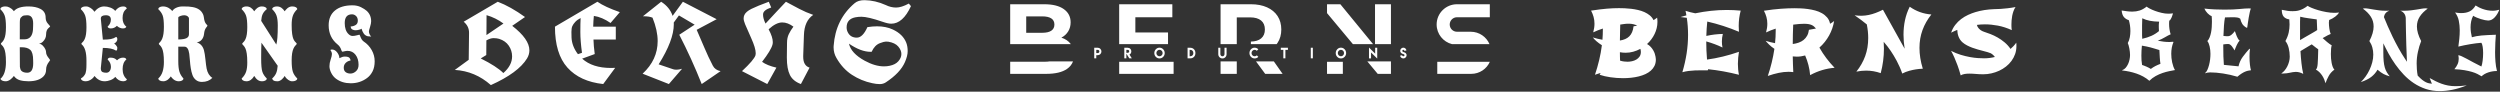 <svg width="2945" height="108" viewBox="0 0 2945 108" fill="none" xmlns="http://www.w3.org/2000/svg">
<rect x="0" y="0" width="2945" height="108" fill="#333333" stroke="none"/>
<path fill-rule="evenodd" clip-rule="evenodd" d="M1036.37 99.067C1039.03 99.067 1041.42 98.379 1043.52 97.004C1054.87 89.528 1062.37 81.578 1066.02 73.156C1068.17 68.258 1069.24 63.95 1069.24 60.234C1069.24 56.517 1068.7 53.262 1067.63 50.469C1065.05 43.723 1059.74 38.481 1051.71 34.742C1046.38 32.25 1040.19 31.004 1033.15 31.004C1029.58 31.004 1025.8 31.326 1021.8 31.971C1018.11 40.221 1013.94 44.346 1009.3 44.346C1004.66 44.346 1001.26 42.498 999.116 38.803C997.913 36.783 997.311 34.613 997.311 32.293C997.311 25.805 1000.66 21.852 1007.37 20.434C1009.82 19.961 1012.26 19.725 1014.71 19.725C1019.91 19.725 1028.29 21.723 1039.85 25.719C1044.02 27.18 1047.37 27.91 1049.9 27.91C1059.01 27.91 1066.75 21.014 1073.11 7.221L1070.59 4.192C1064.75 7.328 1059.76 8.897 1055.61 8.897C1051.46 8.897 1047.39 7.908 1043.4 5.932C1035.15 2.236 1026.85 0.324 1018.52 0.195C1013.53 0.152 1009.62 1.334 1006.79 3.74C991.79 16.373 983.54 33.131 982.036 54.014C981.993 54.572 981.971 55.131 981.971 55.69C981.971 60.33 983.11 64.563 985.387 68.387C990.2 76.766 996.258 83.34 1003.56 88.109C1010.87 92.879 1018.82 96.166 1027.41 97.971C1030.63 98.701 1033.62 99.067 1036.37 99.067ZM578.248 100.227C599.732 90.602 613.933 80.139 620.851 68.838C622.699 65.787 623.623 62.608 623.623 59.299C623.623 50.49 616.876 40.865 603.384 30.424C608.541 26.772 613.568 23.313 618.466 20.047C607.123 11.883 596.423 5.889 586.369 2.065L546.214 25.59C550.511 29.156 552.617 33.561 552.531 38.803L552.144 70.449L535.773 82.373C551.714 83.319 565.873 89.27 578.248 100.227ZM573.027 41.317L573.156 17.856C580.417 19.961 587.056 23.248 593.072 27.717L573.027 41.317ZM566.324 68.838C578.871 75.112 587.744 80.848 592.943 86.047C599.818 80.031 603.255 73.5 603.255 66.453C603.255 61.899 601.966 57.709 599.388 53.885C596.81 50.061 593.007 47.354 587.98 45.764C586.132 45.205 583.952 44.926 581.438 44.926C578.924 44.926 576.099 45.807 572.962 47.569L572.833 64.842L566.324 68.838ZM710.583 99.002L724.699 79.924C722.98 80.01 721.304 80.053 719.671 80.053C705.191 80.053 693.89 76.4 685.769 69.096L700.593 63.682C699.734 57.194 699.24 51.5 699.111 46.602H725.408V31.391H698.788C698.917 26.664 699.175 22.453 699.562 18.758C705.964 19.66 712.517 22.432 719.22 27.072L730.177 14.311C718.618 10.315 709.81 6.233 703.751 2.065L653.736 31.391C653.736 52.66 658.645 68.752 668.463 79.666C678.282 90.58 692.322 97.025 710.583 99.002ZM673.265 44.281C673.566 51.071 676.079 57.58 680.806 63.811L685.575 62.199C684.286 52.789 683.642 44.647 683.642 37.772C683.642 30.897 683.749 25.397 683.964 21.272C681.386 22.561 679.291 24.065 677.68 25.783C676.069 27.502 674.908 29.167 674.199 30.779C673.491 32.39 673.136 34.667 673.136 37.611C673.136 40.554 673.179 42.778 673.265 44.281ZM826.612 99.002C830.308 96.467 834.014 93.942 837.731 91.429C841.447 88.915 845.153 86.369 848.849 83.791C844.509 82.932 841.458 80.783 839.696 77.346C836.13 70.514 832.854 63.542 829.867 56.431C826.881 49.319 823.819 42.219 820.683 35.129C824.808 32.895 832.649 28.727 844.208 22.625C834.153 17.469 820.898 10.615 804.44 2.065L792.323 18.694C790.089 11.905 785.599 6.361 778.853 2.065L757.39 19.145H757.905C762.46 19.145 766.048 19.703 768.669 20.82C772.708 30.832 774.728 40.028 774.728 48.406C774.728 63.059 768.819 75.863 757.003 86.82L787.94 99.002L803.474 81.02C800.767 81.75 798.597 82.115 796.964 82.115C795.331 82.115 794.021 81.944 793.032 81.6L775.888 75.799C787.79 56.893 793.741 41.166 793.741 28.619C793.741 27.932 793.72 27.244 793.677 26.557L799.8 18.178C806.417 22.174 812.583 25.805 818.298 29.07C815.247 31.047 812.218 33.034 809.21 35.032C806.202 37.03 803.194 38.996 800.187 40.93C809.898 59.75 818.706 79.108 826.612 99.002ZM953.663 79.666C950.139 86.112 946.745 92.557 943.479 99.002C937.249 96.725 932.93 93.169 930.524 88.335C928.118 83.501 926.915 76.744 926.915 68.065V66.711L927.108 50.469C927.108 46.559 927.806 43.143 929.203 40.221C930.599 37.299 932.415 34.356 934.649 31.391C930.18 28.082 925.798 26.428 921.501 26.428C916.645 26.428 911.296 29.113 905.452 34.484L905.516 34.678C908.739 40.694 910.35 45.678 910.35 49.631C910.35 50.705 910.221 51.715 909.964 52.66C908.804 57 904.721 63.725 897.718 72.834C901.757 75.756 907.386 78.033 914.604 79.666L903.841 99.002C891.423 92.729 881.497 87.658 874.063 83.791C883.602 74.897 888.909 68.645 889.983 65.035C890.155 64.391 890.241 63.639 890.241 62.779C890.241 58.697 888.458 52.725 884.891 44.861C881.325 36.998 878.951 31.595 877.769 28.651C876.588 25.708 875.997 23.442 875.997 21.852C875.997 20.262 876.276 18.887 876.835 17.727C877.995 15.063 880.809 12.624 885.278 10.411C889.747 8.198 896.536 5.416 905.645 2.065C906.934 5.072 907.88 7.328 908.481 8.832C902.466 10.809 899.286 13.301 898.942 16.309C898.899 16.695 898.878 17.104 898.878 17.533C898.878 20.326 899.845 23.742 901.778 27.781C905.731 23.57 909.888 19.091 914.25 14.343C918.611 9.595 922.468 5.502 925.819 2.065C930.975 4.858 936.196 7.64 941.481 10.411C946.766 13.183 952.266 15.557 957.981 17.533C950.977 22.26 947.325 30.274 947.024 41.574L946.186 65.551V66.904C946.186 73.865 948.679 78.119 953.663 79.666ZM1018.65 71.545C1026.77 75.971 1034.33 78.184 1041.33 78.184C1043.65 78.184 1045.91 77.947 1048.1 77.475C1052.48 76.572 1055.81 74.854 1058.09 72.319C1060.58 69.569 1061.83 66.679 1061.83 63.65C1061.83 60.62 1060.59 57.666 1058.12 54.787C1055.65 51.908 1051.75 50.018 1046.42 49.115C1045.91 49.029 1044.94 48.986 1043.52 48.986C1042.11 48.986 1039.76 49.609 1036.5 50.856C1032.42 52.403 1029.17 55.797 1026.77 61.039H1025.61C1017.91 61.039 1009.41 57.838 1000.08 51.436C1001.72 58.955 1007.9 65.658 1018.65 71.545Z" fill="white"/>
<path fill-rule="evenodd" clip-rule="evenodd" d="M432.395 91.906C426.853 96.026 420.436 98.086 413.145 98.086C406.4 98.086 400.621 96.299 395.809 92.727C393.475 90.977 391.607 88.707 390.203 85.918C388.799 83.129 388.098 80.477 388.098 77.961C388.098 75.445 388.581 72.811 389.547 70.059C390.513 67.306 390.996 65.173 390.996 63.66C390.996 62.147 390.376 60.552 389.137 58.875C389.647 58.51 390.322 58.328 391.16 58.328C393.421 58.328 395.417 59.449 397.148 61.691C398.88 63.934 399.764 66.221 399.801 68.555C402.207 67.279 404.303 66.641 406.09 66.641C407.876 66.641 409.207 66.814 410.082 67.16C410.957 67.507 411.577 67.953 411.941 68.5C412.561 69.375 412.871 70.177 412.871 70.906V71.344C410.757 71.599 408.906 72.483 407.32 73.996C405.734 75.509 404.941 77.432 404.941 79.766C404.941 82.099 405.689 83.831 407.184 84.961C408.678 86.091 410.565 86.656 412.844 86.656C415.122 86.656 417.283 85.754 419.324 83.949C421.366 82.144 422.387 79.602 422.387 76.32C422.387 71.544 421.202 67.616 418.832 64.535C416.462 61.454 413.309 59.914 409.371 59.914C408.314 59.914 407.129 60.078 405.816 60.406C404.504 60.734 403.757 60.898 403.574 60.898L403.137 60.789C402.772 60.607 402.444 60.078 402.152 59.203C401.314 56.359 399.819 54.081 397.668 52.367C390.668 46.716 387.168 39.206 387.168 29.836C387.168 22.289 389.638 16.474 394.578 12.391C399.518 8.307 406.363 6.266 415.113 6.266C418.941 6.266 422.305 6.995 425.203 8.453C428.102 9.911 430.335 11.333 431.902 12.719C435.439 15.891 437.207 20.01 437.207 25.078C437.207 26.755 436.77 28.997 435.895 31.805C435.02 34.612 434.582 36.307 434.582 36.891C434.582 39.078 435.493 41.175 437.316 43.18C436.66 42.961 435.73 42.852 434.527 42.852C433.324 42.852 432.185 42.542 431.109 41.922C430.034 41.302 429.186 40.536 428.566 39.625C427.363 37.911 426.47 35.961 425.887 33.773C425.632 34.175 424.702 34.585 423.098 35.004C421.493 35.423 420.135 35.633 419.023 35.633C417.911 35.633 416.936 35.478 416.098 35.168C415.259 34.858 414.648 34.53 414.266 34.184C413.883 33.837 413.6 33.391 413.418 32.844C413.163 32.224 413.035 31.677 413.035 31.203C415.296 31.094 417.273 30.51 418.969 29.453C420.664 28.396 421.512 26.691 421.512 24.34C421.512 21.988 420.81 20.156 419.406 18.844C418.003 17.531 416.426 16.875 414.676 16.875C408.952 16.875 406.09 20.302 406.09 27.156C406.09 32.953 407.566 37.273 410.52 40.117C412.051 41.612 413.618 42.359 415.223 42.359C416.827 42.359 418.504 42.113 420.254 41.621C422.004 41.129 423.016 40.883 423.289 40.883C423.562 40.883 423.863 41.357 424.191 42.305C425.322 45.55 426.725 47.737 428.402 48.867C432.376 51.492 435.53 54.865 437.863 58.984C440.197 63.104 441.363 67.497 441.363 72.164C441.363 76.831 440.543 80.787 438.902 84.031C437.262 87.276 435.092 89.901 432.395 91.906ZM51.355 89.828C47.6 93.766 41.658 95.734 33.527 95.734C29.736 95.734 26.363 95.315 23.41 94.477C20.457 93.638 18.105 91.961 16.355 89.445C16.137 89.846 15.608 90.493 14.77 91.387C13.931 92.28 13.147 93 12.418 93.547C10.413 95.005 8.572 95.734 6.895 95.734C4.014 95.734 2.046 95.042 0.988 93.656L0.441 92.945C2.775 90.904 4.452 88.206 5.473 84.852C6.493 81.497 7.004 77.633 7.004 73.258C7.004 68.883 6.803 65.419 6.402 62.867C6.001 60.315 5.509 58.419 4.926 57.18C4.342 55.94 3.75 54.956 3.148 54.227C2.547 53.497 2.046 52.96 1.645 52.613C1.243 52.267 1.043 51.921 1.043 51.574C1.043 51.228 1.243 50.872 1.645 50.508C2.046 50.143 2.547 49.605 3.148 48.895C3.75 48.184 4.342 47.208 4.926 45.969C6.311 43.016 7.004 38.385 7.004 32.078C7.004 25.771 6.521 21.241 5.555 18.488C4.589 15.736 2.866 13.175 0.387 10.805C0.387 9.492 1.408 8.526 3.449 7.906C4.215 7.688 5.327 7.578 6.785 7.578C8.243 7.578 9.82 8.052 11.516 9C13.211 9.948 14.441 10.896 15.207 11.844L16.355 13.211C19.345 9.456 25.069 7.578 33.527 7.578C39.215 7.578 43.936 8.562 47.691 10.531C51.738 12.682 53.762 16.055 53.762 20.648C53.762 23.492 54.646 25.889 56.414 27.84C58.182 29.79 59.066 30.866 59.066 31.066C59.066 31.267 58.82 31.577 58.328 31.996C57.836 32.415 57.298 32.917 56.715 33.5C55.111 35.031 54.309 37.401 54.309 40.609C54.309 43.818 53.033 46.661 50.48 49.141C49.132 50.453 47.564 51.2 45.777 51.383C47.527 51.565 49.095 52.385 50.48 53.844C53.033 56.542 54.309 59.221 54.309 61.883C54.309 63.815 55.512 66.221 57.918 69.102C58.684 70.049 59.066 70.615 59.066 70.797C59.066 70.979 58.684 71.562 57.918 72.547C55.512 75.537 54.309 78.654 54.309 81.898C54.309 85.143 53.324 87.787 51.355 89.828ZM23.301 46.352H28.66C34.785 46.352 38.176 42.633 38.832 35.195C38.941 33.956 38.996 32.497 38.996 30.82L39.051 27.594C39.051 21.177 36.736 17.969 32.105 17.969C29.189 17.969 27.284 18.324 26.391 19.035C25.497 19.746 24.859 20.329 24.477 20.785C24.094 21.241 23.829 21.833 23.684 22.562C23.465 23.693 23.355 24.932 23.355 26.281L23.301 46.352ZM32.105 85.672C29.043 85.672 26.764 84.943 25.27 83.484C24.686 82.938 24.249 82.163 23.957 81.16C23.665 80.158 23.492 79.337 23.438 78.699C23.386 78.102 23.359 74.757 23.356 68.664L23.355 65.645C23.352 59.816 23.334 56.502 23.301 55.703L25.434 55.648C30.064 55.648 33.491 56.688 35.715 58.766C37.939 60.88 39.051 65 39.051 71.125L39.105 74.57C39.105 81.971 36.772 85.672 32.105 85.672ZM147.121 95.461C146.538 95.643 145.863 95.734 145.098 95.734C141.488 95.734 138.389 94.003 135.801 90.539C134.379 92.253 132.447 93.547 130.004 94.422C127.561 95.297 125.51 95.734 123.852 95.734C122.193 95.734 120.88 95.616 119.914 95.379C118.948 95.142 118.091 94.841 117.344 94.477C116.596 94.112 115.895 93.702 115.238 93.246C114.582 92.79 114.017 92.344 113.543 91.906C112.595 91.031 111.848 90.229 111.301 89.5C109.806 92.016 107.546 93.875 104.52 95.078C103.389 95.516 102.113 95.734 100.691 95.734C99.269 95.734 98.085 95.461 97.137 94.914C96.189 94.367 95.642 93.82 95.496 93.273L95.277 92.453C97.027 91.396 98.212 90.421 98.832 89.527C99.452 88.634 99.917 87.941 100.227 87.449C100.536 86.957 100.801 86.201 101.02 85.18C101.238 84.159 101.402 83.329 101.512 82.691C101.621 82.053 101.703 80.978 101.758 79.465C101.807 78.103 101.834 76.97 101.839 76.066L101.84 71.18C101.84 61.846 100.053 55.63 96.481 52.531C96.079 52.203 95.879 51.875 95.879 51.547C95.879 51.219 96.079 50.872 96.481 50.508C96.882 50.143 97.383 49.615 97.984 48.922C98.586 48.229 99.178 47.263 99.762 46.023C101.147 43.07 101.84 38.449 101.84 32.16C101.84 25.871 101.357 21.332 100.391 18.543C99.424 15.754 97.702 13.175 95.223 10.805C95.223 9.492 96.243 8.526 98.285 7.906C99.051 7.688 100.163 7.578 101.621 7.578C103.079 7.578 104.656 8.107 106.352 9.164C108.047 10.221 109.277 11.26 110.043 12.281L111.191 13.867C114.618 9.674 118.483 7.578 122.785 7.578C125.082 7.578 127.461 8.025 129.922 8.918C132.383 9.811 134.324 11.115 135.746 12.828C138.371 9.328 141.47 7.578 145.043 7.578C146.246 7.578 147.212 7.788 147.941 8.207C148.671 8.626 149.145 9.255 149.363 10.094C147.54 11.479 146.255 13.047 145.508 14.797C144.76 16.547 144.387 18.698 144.387 21.25C144.387 25.771 145.863 29.143 148.816 31.367C148.671 31.951 148.26 32.452 147.586 32.871C146.911 33.29 145.982 33.5 144.797 33.5C143.612 33.5 142.418 33.245 141.215 32.734C140.012 32.224 139.137 31.713 138.59 31.203L137.77 30.383C135.691 32.461 133.303 33.5 130.605 33.5C129.548 33.5 128.691 33.318 128.035 32.953C127.379 32.589 126.941 32.06 126.723 31.367C129.311 29.034 130.605 26.299 130.605 23.164C130.605 19.701 128.637 17.969 124.699 17.969C120.762 17.969 118.793 19.227 118.793 21.742V22.234L121.145 46.68C125.155 46.68 128.318 46.452 130.633 45.996C132.948 45.54 134.98 44.711 136.73 43.508C137.095 43.508 137.432 43.772 137.742 44.301C138.052 44.829 138.207 45.477 138.207 46.242C138.207 48.211 136.931 49.961 134.379 51.492C135.072 51.711 135.746 52.203 136.402 52.969C137.605 54.354 138.207 55.539 138.207 56.523C138.207 58.31 137.842 59.312 137.113 59.531L136.73 59.641C133.449 57.49 128.254 56.414 121.145 56.414L118.738 80.422C118.738 82.828 119.467 84.341 120.926 84.961C122.092 85.435 123.523 85.672 125.219 85.672C126.914 85.672 128.245 85.007 129.211 83.676C130.177 82.345 130.66 80.695 130.66 78.727C130.66 75.482 129.366 72.602 126.777 70.086C127.142 68.628 128.217 67.898 130.004 67.898C133.103 67.898 135.436 68.682 137.004 70.25L137.824 71.07C139.939 68.956 142.345 67.898 145.043 67.898C146.1 67.898 146.948 68.081 147.586 68.445C148.224 68.81 148.652 69.357 148.871 70.086C145.918 72.419 144.441 76.184 144.441 81.379C144.441 86.574 146.1 90.557 149.418 93.328C149.418 94.276 148.652 94.987 147.121 95.461ZM237.855 96.5C242.923 96.5 247.025 94.914 250.16 91.742C246.624 89.482 244.363 85.781 243.379 80.641C242.941 78.344 242.486 74.826 242.012 70.086C241.538 65.346 240.936 61.646 240.207 58.984C238.858 54.318 236.033 51.273 231.73 49.852C234.1 49.633 236.069 48.594 237.637 46.734C239.204 44.875 240.125 42.523 240.398 39.68C240.672 36.836 241.41 34.557 242.613 32.844C243.087 32.188 243.507 31.641 243.871 31.203C244.236 30.766 244.418 30.447 244.418 30.246C244.418 30.046 243.816 29.289 242.613 27.977C242.176 27.466 241.72 26.637 241.246 25.488C240.772 24.34 240.398 22.599 240.125 20.266C239.852 17.932 238.895 15.745 237.254 13.703C236.488 12.755 235.559 11.917 234.465 11.188C233.371 10.458 232.204 9.866 230.965 9.41C229.725 8.954 228.34 8.59 226.809 8.316C225.277 8.043 223.737 7.852 222.188 7.742C220.638 7.633 218.314 7.578 215.215 7.578C212.116 7.578 209.327 8.216 206.848 9.492C205.936 9.966 205.116 10.55 204.387 11.242C203.658 11.935 203.202 12.537 203.02 13.047C201.999 11.807 200.65 10.641 198.973 9.547C198.134 9 197.113 8.535 195.91 8.152C194.707 7.77 193.531 7.578 192.383 7.578C191.234 7.578 190.259 7.688 189.457 7.906C187.452 8.526 186.449 9.492 186.449 10.805C188.928 13.138 190.651 15.617 191.617 18.242C192.583 20.867 193.066 25.342 193.066 31.668C193.066 37.993 192.374 42.688 190.988 45.75C190.405 47.062 189.812 48.083 189.211 48.812C188.609 49.542 188.108 50.098 187.707 50.48C187.306 50.863 187.105 51.228 187.105 51.574C187.105 51.921 187.306 52.267 187.707 52.613C188.108 52.96 188.609 53.497 189.211 54.227C189.812 54.956 190.405 55.94 190.988 57.18C191.572 58.419 192.064 60.315 192.465 62.867C192.866 65.419 193.066 68.819 193.066 73.066C193.066 77.314 192.565 81.06 191.562 84.305C190.56 87.549 188.855 90.266 186.449 92.453L186.668 93.273C186.814 93.82 187.361 94.367 188.309 94.914C189.257 95.461 190.633 95.734 192.438 95.734C194.242 95.734 196.038 95.078 197.824 93.766C198.48 93.255 199.164 92.59 199.875 91.769C200.586 90.949 201.033 90.357 201.215 89.992C202.053 91.341 203.202 92.581 204.66 93.711C205.353 94.258 206.21 94.732 207.23 95.133C208.251 95.534 209.281 95.734 210.32 95.734C211.359 95.734 212.28 95.625 213.082 95.406C215.087 94.787 216.09 93.802 216.09 92.453C213.793 89.938 212.207 87.231 211.332 84.332C210.457 81.434 210.02 77.305 210.02 71.945V54.992H217.348C220.264 54.992 222.124 57.745 222.926 63.25C223.254 65.693 223.518 68.391 223.719 71.344C223.919 74.297 224.247 77.241 224.703 80.176C225.159 83.111 225.815 85.799 226.672 88.242C227.529 90.685 228.905 92.672 230.801 94.203C232.697 95.734 235.048 96.5 237.855 96.5ZM210.02 20.703V46.461C214.322 46.461 217.493 45.978 219.535 45.012C221.577 44.046 222.598 42.487 222.598 40.336V21.797C222.598 20.849 222.069 19.974 221.012 19.172C219.954 18.37 218.651 17.969 217.102 17.969C215.552 17.969 213.984 18.26 212.398 18.844C210.812 19.427 210.02 20.047 210.02 20.703ZM343.93 95.734C345.297 95.734 346.363 95.625 347.129 95.406C349.171 94.75 350.191 93.766 350.191 92.453C347.676 90.01 345.944 87.385 344.996 84.578C344.048 81.771 343.574 77.287 343.574 71.125C343.574 64.963 344.267 60.37 345.652 57.344C346.236 56.068 346.828 55.056 347.43 54.309C348.031 53.561 348.533 53.005 348.934 52.641C349.335 52.276 349.535 51.921 349.535 51.574C349.535 51.228 349.335 50.872 348.934 50.508C348.533 50.143 348.031 49.615 347.43 48.922C346.828 48.229 346.236 47.263 345.652 46.023C345.069 44.784 344.577 42.806 344.176 40.09C343.775 37.374 343.574 33.773 343.574 29.289C343.574 24.805 344.048 21.213 344.996 18.516C345.944 15.818 347.676 13.247 350.191 10.805L349.973 9.984C349.827 9.474 349.271 8.945 348.305 8.398C347.339 7.852 345.944 7.578 344.121 7.578C342.298 7.578 340.512 8.234 338.762 9.547C338.142 10.057 337.531 10.65 336.93 11.324C336.328 11.999 335.945 12.463 335.781 12.719C335.617 12.974 335.48 13.175 335.371 13.32C332.928 9.492 329.921 7.578 326.348 7.578C325.327 7.578 324.434 7.688 323.668 7.906C321.626 8.526 320.605 9.492 320.605 10.805C323.121 13.247 324.853 15.818 325.801 18.516C326.749 21.213 327.223 25.115 327.223 30.219C327.223 41.521 326.639 48.94 325.473 52.477L307.699 24.586C307.918 21.232 308.51 18.543 309.477 16.52C310.443 14.496 312.038 12.591 314.262 10.805L314.043 9.984C313.897 9.474 313.35 8.945 312.402 8.398C311.454 7.852 310.078 7.578 308.273 7.578C306.469 7.578 304.673 8.234 302.887 9.547C302.23 10.057 301.547 10.723 300.836 11.543C300.125 12.363 299.678 12.956 299.496 13.32C297.053 9.492 294.046 7.578 290.473 7.578C289.415 7.578 288.504 7.688 287.738 7.906C285.697 8.562 284.676 9.529 284.676 10.805C287.191 13.247 288.923 15.818 289.871 18.516C290.819 21.213 291.293 25.734 291.293 32.078C291.293 38.422 290.6 43.07 289.215 46.023C288.632 47.263 288.039 48.229 287.438 48.922C286.836 49.615 286.335 50.143 285.934 50.508C285.533 50.872 285.332 51.228 285.332 51.574C285.332 51.921 285.533 52.276 285.934 52.641C286.335 53.005 286.836 53.561 287.438 54.309C288.039 55.056 288.632 56.068 289.215 57.344C289.798 58.62 290.29 60.57 290.691 63.195C291.092 65.82 291.293 69.329 291.293 73.723C291.293 78.116 290.819 81.725 289.871 84.551C288.923 87.376 287.191 90.01 284.676 92.453L284.895 93.273C285.04 93.82 285.596 94.367 286.562 94.914C287.529 95.461 288.832 95.734 290.473 95.734C293.973 95.734 296.98 93.638 299.496 89.445C301.939 93.638 304.947 95.734 308.52 95.734C309.54 95.734 310.434 95.625 311.199 95.406C313.241 94.787 314.262 93.802 314.262 92.453C311.746 90.01 310.014 87.376 309.066 84.551C308.118 81.725 307.645 76.43 307.645 68.664C307.645 60.898 307.754 54.773 307.973 50.289L327.113 77.469C326.858 81.078 326.247 83.995 325.281 86.219C324.315 88.443 322.757 90.521 320.605 92.453C320.751 93.219 321.189 93.93 321.918 94.586C322.319 94.914 322.902 95.188 323.668 95.406C324.434 95.625 325.573 95.734 327.086 95.734C328.599 95.734 330.23 95.005 331.98 93.547C332.637 93 333.329 92.271 334.059 91.359C334.788 90.448 335.225 89.81 335.371 89.445L336.355 91.031C337.048 92.052 338.142 93.091 339.637 94.148C341.132 95.206 342.562 95.734 343.93 95.734Z" fill="white"/>
<path fill-rule="evenodd" clip-rule="evenodd" d="M1227.77 38.621C1232.47 38.621 1236.02 37.799 1238.45 36.16C1240.87 34.521 1242.09 32.102 1242.09 28.896C1242.09 25.696 1240.87 23.296 1238.45 21.693C1236.02 20.093 1232.47 19.293 1227.77 19.293H1208.88V38.621H1227.77ZM1250.3 44.36C1254.99 45.846 1258.66 48.324 1261.32 51.798C1261.37 51.865 1261.42 51.932 1261.47 52H1190V5H1230.12C1240.13 5 1247.81 6.916 1253.17 10.742C1258.53 14.567 1261.21 19.761 1261.21 26.322C1261.21 30.302 1260.25 33.857 1258.33 36.98C1256.42 40.105 1253.74 42.563 1250.3 44.36ZM1318.39 52H1375.93V38.219H1337.45V20.314H1381.02V5H1318.39V52ZM1236.61 72.29H1264.03C1262.7 75.876 1260.33 78.846 1256.93 81.2C1251.33 85.068 1243.18 87 1232.47 87H1190V72.707H1231.06C1233.12 72.707 1234.97 72.568 1236.61 72.29ZM1456.92 72.29H1437.83V87H1456.92V72.29ZM1437.83 52H1456.92V20.464H1472.48C1478.21 20.464 1482.57 21.693 1485.56 24.154C1488.55 26.615 1490.04 30.147 1490.04 34.754C1490.04 39.285 1488.55 42.798 1485.56 45.298C1482.77 47.635 1478.73 48.831 1473.54 48.986V52H1503.88C1504.25 51.517 1504.61 51.021 1504.95 50.511C1507.89 46.101 1509.37 40.847 1509.37 34.754C1509.37 28.663 1507.91 23.393 1505.01 18.941C1502.1 14.49 1497.95 11.054 1492.57 8.632C1487.19 6.213 1480.85 5 1473.54 5H1437.83V52ZM1490.39 87L1479.54 72.29H1500.57L1510.9 87H1490.39ZM1622.94 87L1610.67 72.29H1638.54V87H1622.94ZM1710.51 52H1754.64C1751.01 43.425 1742.5 37.395 1732.56 37.395H1716.34C1711.6 37.395 1707.76 33.57 1707.76 28.855C1707.76 24.139 1711.6 20.314 1716.34 20.314H1752.95H1755V5H1716.34C1703.1 5 1692.36 15.679 1692.36 28.855C1692.36 40.029 1700.09 49.41 1710.51 52ZM1619.77 52H1638.54V5H1619.77V52ZM1578.95 5L1617.49 52H1593.74L1563.23 15.439V5H1578.95ZM1382.51 87H1318.39V72.836H1382.51V87ZM1563.23 87H1581.87V72.836H1563.23V87ZM1693.11 87V72.836H1753.81H1755C1751.33 81.168 1742.92 87 1733.11 87H1693.11ZM1293.23 56.262H1289V68.744H1291.42V64.996H1293.23C1294.4 64.996 1295.4 64.572 1296.23 63.72C1297.06 62.882 1297.48 61.857 1297.48 60.638C1297.48 59.431 1297.06 58.397 1296.23 57.541C1295.41 56.687 1294.41 56.262 1293.23 56.262ZM1294.51 59.315C1294.87 59.684 1295.05 60.126 1295.05 60.638C1295.05 61.148 1294.87 61.59 1294.51 61.963C1294.16 62.332 1293.73 62.52 1293.23 62.52L1291.42 62.513V58.749H1293.23C1293.73 58.749 1294.16 58.937 1294.51 59.315ZM1328.36 56.262H1324.42L1324.43 68.744H1326.86V63.223L1330.32 68.744H1333.29L1330.48 64.223C1331.08 63.979 1331.56 63.596 1331.92 63.069C1332.43 62.325 1332.68 61.532 1332.68 60.691V60.366C1332.68 59.721 1332.58 59.172 1332.38 58.716C1332.21 58.345 1331.92 57.95 1331.52 57.533C1330.69 56.684 1329.64 56.262 1328.36 56.262ZM1329.72 61.683C1329.41 62.029 1329.03 62.201 1328.59 62.201H1327.78V62.192H1326.85V58.749H1328.21C1328.88 58.749 1329.38 58.913 1329.71 59.243C1330.03 59.59 1330.19 59.988 1330.19 60.443C1330.19 60.924 1330.03 61.336 1329.72 61.683ZM1370.22 58.027C1369.02 56.785 1367.58 56.161 1365.9 56.161C1364.22 56.161 1362.78 56.785 1361.57 58.027C1360.38 59.278 1359.78 60.771 1359.78 62.513C1359.78 64.257 1360.38 65.748 1361.57 66.986C1362.77 68.211 1364.21 68.823 1365.9 68.828C1367.58 68.828 1369.03 68.216 1370.22 66.986C1371.43 65.752 1372.03 64.261 1372.03 62.513C1372.03 60.765 1371.43 59.271 1370.22 58.027ZM1363.3 59.808C1364.01 59.065 1364.87 58.694 1365.9 58.694C1366.91 58.694 1367.77 59.065 1368.49 59.808C1369.21 60.556 1369.57 61.452 1369.57 62.496C1369.57 63.548 1369.21 64.444 1368.49 65.181C1367.76 65.921 1366.9 66.288 1365.9 66.288C1364.88 66.288 1364.01 65.921 1363.3 65.181C1362.58 64.439 1362.22 63.542 1362.22 62.496C1362.22 61.458 1362.58 60.562 1363.3 59.808ZM1406.58 58.099C1405.38 56.874 1403.91 56.262 1402.17 56.262V56.27H1398.96V68.744H1402.17C1403.92 68.744 1405.39 68.137 1406.58 66.918C1407.65 65.808 1408.19 64.338 1408.19 62.513C1408.19 60.688 1407.65 59.217 1406.58 58.099ZM1404.78 59.785C1405.44 60.472 1405.78 61.376 1405.78 62.496C1405.78 63.625 1405.45 64.532 1404.8 65.213C1404.14 65.901 1403.27 66.244 1402.19 66.244H1401.38V58.749H1402.16C1403.24 58.749 1404.12 59.095 1404.78 59.785ZM1441.73 65.578C1441.25 66.072 1440.68 66.32 1440.02 66.32C1439.35 66.32 1438.79 66.072 1438.31 65.578C1437.82 65.082 1437.58 64.495 1437.58 63.812V56.262H1435.14V63.82C1435.14 65.213 1435.62 66.403 1436.57 67.388C1437.52 68.369 1438.68 68.86 1440.03 68.86C1441.36 68.86 1442.51 68.369 1443.47 67.388C1444.42 66.403 1444.9 65.213 1444.9 63.82V56.262H1442.46V63.812C1442.46 64.489 1442.22 65.075 1441.73 65.578ZM1477.96 68.828C1479.66 68.828 1481.1 68.216 1482.3 66.986L1480.57 65.197C1479.85 65.939 1478.98 66.313 1477.97 66.313C1476.95 66.313 1476.09 65.942 1475.38 65.205C1474.66 64.463 1474.3 63.567 1474.3 62.52C1474.3 61.481 1474.66 60.585 1475.38 59.833C1476.09 59.09 1476.95 58.716 1477.97 58.716C1478.97 58.716 1479.84 59.09 1480.56 59.833L1482.29 58.043C1481.06 56.809 1479.61 56.194 1477.95 56.194L1477.96 56.161C1476.28 56.161 1474.84 56.785 1473.64 58.027C1472.45 59.278 1471.85 60.771 1471.85 62.513C1471.85 64.257 1472.45 65.748 1473.64 66.986C1474.83 68.211 1476.27 68.823 1477.96 68.828ZM1517.17 58.749V56.262H1508.8V58.749H1511.77V68.744H1514.2V58.749H1517.17ZM1546.54 56.262H1544.11V68.744H1546.54V56.262ZM1583.93 58.027C1582.73 56.785 1581.29 56.161 1579.61 56.161C1577.92 56.161 1576.48 56.785 1575.28 58.027C1574.09 59.278 1573.49 60.771 1573.49 62.513C1573.49 64.257 1574.09 65.748 1575.28 66.986C1576.47 68.211 1577.92 68.823 1579.61 68.828C1581.29 68.828 1582.74 68.216 1583.93 66.986C1585.14 65.752 1585.74 64.261 1585.74 62.513C1585.74 60.765 1585.14 59.271 1583.93 58.027ZM1577.01 59.808C1577.72 59.065 1578.58 58.694 1579.61 58.694C1580.62 58.694 1581.48 59.065 1582.2 59.808C1582.92 60.556 1583.28 61.452 1583.28 62.496C1583.28 63.548 1582.92 64.444 1582.2 65.181C1581.47 65.921 1580.61 66.288 1579.61 66.288C1578.59 66.288 1577.72 65.921 1577.01 65.181C1576.29 64.439 1575.93 63.542 1575.93 62.496C1575.93 61.458 1576.29 60.562 1577.01 59.808ZM1619.94 56.233V63.162L1612.67 56V68.76H1615.09V61.83L1622.37 69V56.233H1619.94ZM1654.08 65.912C1653.79 66.162 1653.47 66.288 1653.12 66.288L1653.14 66.297C1652.79 66.297 1652.46 66.173 1652.17 65.927C1651.87 65.668 1651.73 65.371 1651.73 65.036L1649.31 65.562C1649.45 66.49 1649.89 67.269 1650.63 67.901C1651.37 68.525 1652.21 68.837 1653.15 68.837C1654.18 68.837 1655.07 68.466 1655.83 67.722C1656.61 66.968 1657 66.072 1657 65.036C1657 64.21 1656.71 63.485 1656.14 62.859C1655.62 62.292 1654.95 61.886 1654.13 61.643L1653.97 61.59L1653.8 61.543C1653.72 61.519 1653.65 61.496 1653.59 61.475C1653.53 61.457 1653.48 61.441 1653.44 61.426C1653.15 61.334 1652.91 61.233 1652.71 61.125C1652.18 60.836 1651.92 60.448 1651.92 59.964C1651.92 59.618 1652.04 59.32 1652.29 59.065C1652.53 58.817 1652.81 58.694 1653.15 58.694C1653.48 58.694 1653.77 58.817 1654.01 59.065C1654.25 59.315 1654.37 59.61 1654.37 59.957L1656.77 59.431C1656.65 58.495 1656.24 57.718 1655.56 57.099C1654.87 56.469 1654.06 56.154 1653.14 56.154C1652.12 56.154 1651.25 56.523 1650.54 57.261C1649.81 58.004 1649.45 58.903 1649.45 59.957C1649.45 60.76 1649.73 61.486 1650.29 62.132C1650.79 62.716 1651.43 63.146 1652.22 63.424C1652.31 63.456 1652.42 63.49 1652.56 63.524L1652.74 63.58L1652.94 63.633C1653.26 63.728 1653.51 63.818 1653.69 63.905C1654.25 64.164 1654.53 64.534 1654.53 65.021C1654.53 65.356 1654.38 65.652 1654.08 65.912Z" fill="white"/>
<path fill-rule="evenodd" clip-rule="evenodd" d="M2931.24 85.286C2927.98 86.374 2925.33 87.904 2923.29 89.876C2921.86 88.992 2920.24 88.091 2918.44 87.173C2916.64 86.255 2914.48 85.422 2911.97 84.674C2909.45 83.926 2906.51 83.263 2903.14 82.685C2899.78 82.107 2895.82 81.716 2891.26 81.512C2892.82 79.676 2894.06 77.755 2894.98 75.749C2895.9 73.743 2896.36 71.618 2896.36 69.374C2896.36 68.626 2896.33 67.912 2896.26 67.232C2896.19 66.552 2896.05 65.838 2895.85 65.09C2896.8 65.09 2898.13 65.481 2899.83 66.263C2901.53 67.045 2903.53 68.048 2905.85 69.272C2908.16 70.496 2910.76 71.907 2913.65 73.505C2916.54 75.103 2919.68 76.718 2923.08 78.35C2923.7 76.65 2924.19 74.355 2924.56 71.465C2924.94 68.575 2925.12 65.6 2925.12 62.54C2925.12 59.888 2924.95 57.44 2924.61 55.196C2924.27 52.952 2923.73 51.354 2922.98 50.402C2921.15 50.538 2919.11 50.742 2916.86 51.014C2914.62 51.286 2912.31 51.626 2909.93 52.034C2907.55 52.442 2905.17 52.884 2902.79 53.36C2900.41 53.836 2898.13 54.346 2895.95 54.89C2896.36 52.034 2896.73 48.974 2897.07 45.71C2897.41 42.446 2897.58 39.08 2897.58 35.612C2897.58 31.736 2897.21 27.996 2896.46 24.392C2895.71 20.788 2894.25 17.558 2892.08 14.702C2892.76 14.77 2893.71 14.906 2894.93 15.11C2896.16 15.314 2897.65 15.416 2899.42 15.416C2903.3 15.416 2906.59 14.736 2909.31 13.376C2912.03 12.016 2914.35 9.704 2916.25 6.44C2917.27 7.12 2918.51 7.834 2919.97 8.582C2921.43 9.33 2923.03 10.01 2924.77 10.622C2926.5 11.234 2928.35 11.727 2930.33 12.101C2932.3 12.475 2934.34 12.662 2936.45 12.662C2937.81 12.662 2939.13 12.543 2940.42 12.305C2941.72 12.067 2942.97 11.778 2944.2 11.438C2942.84 15.042 2941 18.068 2938.69 20.516C2936.38 22.964 2933.83 24.188 2931.04 24.188C2930.09 24.188 2928.85 24.035 2927.32 23.729C2925.79 23.423 2924.19 23.015 2922.52 22.505C2920.86 21.995 2919.21 21.4 2917.58 20.72C2915.94 20.04 2914.55 19.326 2913.39 18.578C2912.31 20.618 2911.52 22.777 2911.05 25.055C2910.57 27.333 2910.33 29.662 2910.33 32.042C2910.33 34.014 2910.47 35.986 2910.74 37.958C2911.01 39.93 2911.39 41.902 2911.86 43.874C2913.5 43.398 2915.21 42.99 2917.01 42.65C2918.82 42.31 2920.82 42.038 2923.03 41.834C2925.24 41.63 2927.74 41.46 2930.53 41.324C2933.32 41.188 2936.51 41.052 2940.12 40.916C2939.91 43.636 2939.71 46.764 2939.51 50.3C2939.3 53.836 2939.2 57.576 2939.2 61.52C2939.2 65.26 2939.35 69.017 2939.66 72.791C2939.96 76.565 2940.56 80.186 2941.44 83.654C2937.91 83.654 2934.51 84.198 2931.24 85.286ZM2739.44 98.036C2740.39 95.18 2741.67 92.307 2743.27 89.417C2744.86 86.527 2747.09 84.062 2749.95 82.022C2749.13 81.206 2748.47 80.118 2747.96 78.758C2747.45 77.398 2747.02 75.885 2746.68 74.219C2746.34 72.553 2746.11 70.819 2745.97 69.017C2745.83 67.215 2745.77 65.43 2745.77 63.662C2745.77 61.282 2745.85 59.174 2746.02 57.338C2746.19 55.502 2746.45 54.21 2746.79 53.462C2744.88 52.306 2743.01 50.946 2741.18 49.382C2739.34 47.818 2737.64 46.322 2736.08 44.894C2738.39 43.534 2740.38 42.429 2742.04 41.579C2743.71 40.729 2744.88 40.202 2745.56 39.998C2745.22 39.25 2744.92 38.332 2744.64 37.244C2744.37 36.156 2744.15 35 2743.98 33.776C2743.81 32.552 2743.67 31.328 2743.57 30.104C2743.47 28.88 2743.42 27.724 2743.42 26.636C2743.42 25.548 2743.52 24.528 2743.73 23.576C2746.38 22.556 2748.79 21.213 2750.97 19.547C2753.14 17.881 2754.61 16.266 2755.35 14.702C2754.4 14.838 2753.48 14.94 2752.6 15.008C2751.72 15.076 2750.8 15.11 2749.85 15.11C2746.85 15.11 2743.67 14.804 2740.31 14.192C2736.94 13.58 2733.76 12.832 2730.77 11.948C2727.78 11.064 2725.16 10.146 2722.92 9.194C2720.67 8.242 2719.18 7.46 2718.43 6.848C2716.53 8.344 2714.72 9.517 2713.02 10.367C2711.32 11.217 2709.74 11.846 2708.28 12.254C2706.82 12.662 2705.44 12.917 2704.15 13.019C2702.86 13.121 2701.67 13.172 2700.58 13.172C2698.68 13.172 2696.81 13.053 2694.97 12.815C2693.13 12.577 2690.79 12.152 2687.93 11.54C2687.93 15.212 2688.7 17.915 2690.23 19.649C2691.76 21.383 2693.95 22.454 2696.81 22.862C2697.01 25.038 2697.11 27.044 2697.11 28.88C2697.11 32.008 2696.77 35.153 2696.09 38.315C2695.41 41.477 2694.12 44.826 2692.22 48.362C2693.98 50.538 2695.28 53.275 2696.09 56.573C2696.91 59.871 2697.32 63.254 2697.32 66.722C2697.32 68.626 2697.06 70.564 2696.55 72.536C2696.04 74.508 2695.34 76.378 2694.46 78.146C2693.58 79.914 2692.52 81.529 2691.3 82.991C2690.07 84.453 2688.75 85.626 2687.32 86.51C2687.66 86.578 2688.03 86.612 2688.44 86.612H2689.56C2691.13 86.612 2692.56 86.51 2693.85 86.306C2695.14 86.102 2696.38 85.881 2697.57 85.643C2698.76 85.405 2699.92 85.184 2701.04 84.98C2702.16 84.776 2703.3 84.674 2704.46 84.674C2705.75 84.674 2707.09 84.844 2708.48 85.184C2709.88 85.524 2711.46 86.136 2713.23 87.02C2712.34 83.28 2711.65 79.149 2711.14 74.627C2710.63 70.105 2710.24 65.294 2709.96 60.194C2711.87 59.038 2713.96 57.78 2716.24 56.42C2718.51 55.06 2720.84 53.666 2723.22 52.238C2724.99 53.666 2726.64 54.958 2728.17 56.114C2729.7 57.27 2730.6 57.916 2730.87 58.052C2730.74 62.268 2730.64 65.77 2730.57 68.558C2730.5 71.346 2730.38 73.641 2730.21 75.443C2730.04 77.245 2729.8 78.639 2729.5 79.625C2729.19 80.611 2728.73 81.41 2728.12 82.022C2729.62 82.77 2730.99 83.773 2732.25 85.031C2733.51 86.289 2734.61 87.649 2735.57 89.111C2736.52 90.573 2737.32 92.086 2737.96 93.65C2738.61 95.214 2739.1 96.676 2739.44 98.036ZM2539.38 89.57C2536.66 91.066 2534.18 92.936 2531.93 95.18C2529.76 93.276 2527.39 91.627 2524.84 90.233C2522.29 88.839 2519.64 87.666 2516.89 86.714C2514.13 85.762 2511.33 84.98 2508.47 84.368C2505.62 83.756 2502.83 83.314 2500.11 83.042L2499.9 82.634C2501.47 82.158 2502.83 81.257 2503.98 79.931C2505.14 78.605 2506.11 77.092 2506.89 75.392C2507.67 73.692 2508.25 71.907 2508.62 70.037C2509 68.167 2509.19 66.416 2509.19 64.784C2509.19 63.696 2509.12 62.472 2508.98 61.112C2508.85 59.752 2508.64 58.409 2508.37 57.083C2508.1 55.757 2507.81 54.533 2507.5 53.411C2507.2 52.289 2506.87 51.388 2506.53 50.708C2507.69 48.6 2508.49 46.322 2508.93 43.874C2509.37 41.426 2509.59 38.978 2509.59 36.53C2509.59 34.15 2509.42 31.872 2509.08 29.696C2508.74 27.52 2508.3 25.548 2507.76 23.78C2505.38 23.032 2503.46 21.808 2501.99 20.108C2500.53 18.408 2499.63 15.824 2499.29 12.356C2501.47 12.696 2503.59 13.002 2505.67 13.274C2507.74 13.546 2509.8 13.682 2511.84 13.682C2514.9 13.682 2517.77 13.257 2520.46 12.407C2523.14 11.557 2525.91 10.01 2528.77 7.766C2529.38 8.378 2530.59 9.16 2532.39 10.112C2534.19 11.064 2536.3 11.982 2538.71 12.866C2541.13 13.75 2543.71 14.515 2546.47 15.161C2549.22 15.807 2551.82 16.13 2554.27 16.13C2555.22 16.13 2556.14 16.096 2557.02 16.028C2557.91 15.96 2558.83 15.858 2559.78 15.722C2559.57 16.334 2559.35 17.065 2559.11 17.915C2558.88 18.765 2558.57 19.615 2558.2 20.465C2557.82 21.315 2557.41 22.097 2556.97 22.811C2556.53 23.525 2556 24.052 2555.39 24.392C2555.32 25.004 2555.27 25.633 2555.24 26.279C2555.2 26.925 2555.19 27.588 2555.19 28.268C2555.19 30.172 2555.32 32.127 2555.6 34.133C2555.87 36.139 2556.34 38.23 2557.02 40.406C2555.19 41.154 2552.96 42.31 2550.34 43.874C2547.72 45.438 2544.89 46.798 2541.83 47.954C2544.21 48.43 2546.52 48.804 2548.76 49.076C2551.01 49.348 2553.28 49.484 2555.6 49.484C2557.16 49.484 2558.62 49.382 2559.98 49.178L2560.29 49.688C2558.59 53.768 2557.74 58.324 2557.74 63.356C2557.74 64.92 2557.82 66.569 2557.99 68.303C2558.16 70.037 2558.43 71.754 2558.81 73.454C2559.18 75.154 2559.64 76.786 2560.19 78.35C2560.73 79.914 2561.38 81.308 2562.12 82.532C2560.22 82.872 2558.01 83.297 2555.49 83.807C2552.98 84.317 2550.34 85.031 2547.59 85.949C2544.83 86.867 2542.1 88.074 2539.38 89.57ZM2523.36 41.783C2523.36 43.041 2523.43 44.35 2523.57 45.71C2527.72 44.758 2531.37 43.568 2534.53 42.14C2537.69 40.712 2540.6 38.876 2543.25 36.632C2543.19 35.816 2543.13 34.677 2543.1 33.215C2543.07 31.753 2543.05 30.716 2543.05 30.104C2543.05 29.356 2543.08 28.642 2543.15 27.962C2543.22 27.282 2543.32 26.466 2543.46 25.514C2539.38 25.446 2535.76 25.106 2532.59 24.494C2529.43 23.882 2526.42 22.896 2523.57 21.536C2523.43 24.324 2523.36 27.078 2523.36 29.798V41.783ZM2533.67 81.206C2533.05 80.798 2532.31 80.356 2531.42 79.88C2530.54 79.404 2529.62 78.962 2528.67 78.554C2527.72 78.146 2526.76 77.755 2525.81 77.381C2524.86 77.007 2524.04 76.718 2523.36 76.514C2523.02 74.474 2522.8 72.638 2522.7 71.006C2522.6 69.374 2522.55 67.538 2522.55 65.498C2522.55 63.73 2522.6 61.792 2522.7 59.684C2522.8 57.576 2522.96 55.604 2523.16 53.768C2525.13 54.108 2526.9 54.431 2528.46 54.737C2530.03 55.043 2531.57 55.4 2533.1 55.808C2534.63 56.216 2536.23 56.675 2537.9 57.185C2539.56 57.695 2541.52 58.29 2543.76 58.97C2543.9 61.826 2544.05 64.716 2544.22 67.64C2544.39 70.564 2544.65 73.08 2544.99 75.188C2542.54 76.14 2540.5 77.041 2538.87 77.891C2537.24 78.741 2535.5 79.846 2533.67 81.206ZM2640.48 86.714C2639.02 87.666 2637.4 88.89 2635.64 90.386C2629.92 88.686 2624.28 87.411 2618.7 86.561C2613.13 85.711 2608.1 85.286 2603.61 85.286C2601.43 85.286 2599.43 85.626 2597.59 86.306L2597.49 86C2598.51 85.388 2599.41 84.232 2600.19 82.532C2600.97 80.832 2601.65 78.894 2602.23 76.718C2602.81 74.542 2603.23 72.281 2603.51 69.935C2603.78 67.589 2603.91 65.43 2603.91 63.458C2603.91 60.398 2603.59 57.474 2602.94 54.686C2602.3 51.898 2601.4 49.79 2600.24 48.362C2601.33 47.274 2602.23 45.829 2602.94 44.027C2603.66 42.225 2604.22 40.287 2604.63 38.213C2605.04 36.139 2605.31 34.014 2605.44 31.838C2605.58 29.662 2605.65 27.622 2605.65 25.718C2605.65 24.154 2605.61 22.794 2605.55 21.638C2605.48 20.482 2605.41 19.598 2605.34 18.986C2603.78 18.442 2602.16 17.32 2600.5 15.62C2598.83 13.92 2597.59 12.084 2596.77 10.112C2601.13 10.588 2605.26 10.911 2609.17 11.081C2613.08 11.251 2616.77 11.336 2620.23 11.336C2627.65 11.336 2633.63 11.098 2638.19 10.622C2642.74 10.146 2646.35 9.908 2649 9.908C2649.54 9.908 2650.02 9.925 2650.43 9.959C2650.83 9.993 2651.21 10.044 2651.55 10.112C2651.14 10.86 2650.71 12.22 2650.27 14.192C2649.83 16.164 2649.41 18.323 2649 20.669C2648.59 23.015 2648.23 25.293 2647.93 27.503C2647.62 29.713 2647.4 31.362 2647.26 32.45L2646.55 32.756C2644.17 31.396 2642.45 29.866 2641.4 28.166C2640.35 26.466 2639.55 24.426 2639 22.046C2638.05 21.298 2636.86 20.822 2635.43 20.618C2634 20.414 2632.2 20.312 2630.03 20.312C2628.26 20.312 2626.56 20.346 2624.93 20.414C2623.29 20.482 2622 20.516 2621.05 20.516C2620.51 23.168 2620.1 26.398 2619.83 30.206C2619.55 34.014 2619.35 38.06 2619.21 42.344C2620.17 42.48 2621.13 42.565 2622.12 42.599C2623.11 42.633 2623.87 42.65 2624.42 42.65C2625.84 42.65 2627.25 42.089 2628.65 40.967C2630.04 39.845 2631.39 38.4 2632.68 36.632C2633.02 37.448 2633.36 38.383 2633.7 39.437C2634.04 40.491 2634.43 41.545 2634.87 42.599C2635.31 43.653 2635.81 44.656 2636.35 45.608C2636.89 46.56 2637.54 47.274 2638.29 47.75C2637.68 48.362 2637.08 49.144 2636.5 50.096C2635.92 51.048 2635.38 52.068 2634.87 53.156C2634.36 54.244 2633.88 55.332 2633.44 56.42C2633 57.508 2632.61 58.494 2632.27 59.378C2631.86 58.63 2631.39 57.814 2630.84 56.93C2630.3 56.046 2629.72 55.23 2629.11 54.482C2628.5 53.734 2627.83 53.105 2627.12 52.595C2626.4 52.085 2625.64 51.83 2624.82 51.83C2624.21 51.83 2623.33 51.864 2622.17 51.932C2621.02 52 2619.96 52.136 2619.01 52.34V54.176C2619.01 58.46 2619.06 62.523 2619.16 66.365C2619.26 70.207 2619.45 73.556 2619.72 76.412L2636.96 78.146C2637.91 73.93 2639.6 70.19 2642.01 66.926C2644.42 63.662 2647.03 60.5 2649.81 57.44L2650.43 57.644C2650.22 59.208 2650.09 60.755 2650.02 62.285C2649.95 63.815 2649.92 65.294 2649.92 66.722C2649.92 70.258 2650.09 73.454 2650.43 76.31C2650.77 79.166 2651.17 81.308 2651.65 82.736C2650.49 82.872 2649.35 83.059 2648.23 83.297C2647.11 83.535 2645.9 83.926 2644.61 84.47C2643.32 85.014 2641.94 85.762 2640.48 86.714ZM2709.45 25.208V47.24C2711.63 45.948 2713.87 44.639 2716.19 43.313C2718.5 41.987 2720.64 40.763 2722.61 39.641C2724.58 38.519 2726.22 37.567 2727.51 36.785C2728.8 36.003 2729.51 35.544 2729.65 35.408L2729.14 22.862C2725.47 22.318 2722.07 21.842 2718.94 21.434C2715.81 21.026 2712.72 20.448 2709.66 19.7C2709.52 21.4 2709.45 23.236 2709.45 25.208ZM2874.05 107.318C2878.74 107.318 2883.72 106.791 2888.99 105.737C2894.26 104.683 2899.89 102.966 2905.88 100.586C2903.43 100.926 2901.1 101.164 2898.89 101.3C2896.68 101.436 2894.55 101.504 2892.51 101.504C2889.45 101.504 2886.58 101.249 2883.89 100.739C2881.21 100.229 2878.64 99.532 2876.19 98.648C2873.75 97.764 2871.37 96.744 2869.05 95.588C2866.74 94.432 2864.43 93.208 2862.12 91.916L2864.77 98.648C2863.68 98.512 2862.58 98.342 2861.45 98.138C2860.33 97.934 2859.13 97.526 2857.83 96.914C2856.54 96.302 2855.1 95.384 2853.5 94.16C2851.9 92.936 2850.08 91.236 2848.04 89.06C2847.57 86.612 2847.24 84.113 2847.07 81.563C2846.9 79.013 2846.82 76.752 2846.82 74.78C2846.82 70.224 2847.31 65.668 2848.3 61.112C2849.28 56.556 2850.56 52.306 2852.12 48.362C2848.79 41.97 2847.12 36.258 2847.12 31.226C2847.12 26.942 2848.23 23.083 2850.44 19.649C2852.65 16.215 2855.79 13.036 2859.87 10.112C2859.13 9.908 2858.34 9.806 2857.53 9.806C2856.03 9.806 2854.42 9.959 2852.68 10.265C2850.95 10.571 2849.03 10.894 2846.92 11.234C2844.81 11.574 2842.48 11.897 2839.93 12.203C2837.38 12.509 2834.58 12.662 2831.52 12.662H2829.53C2828.88 12.662 2828.22 12.628 2827.54 12.56C2831.48 14.124 2833.63 16.98 2833.97 21.128C2833.97 21.196 2833.98 22.658 2834.02 25.514C2834.05 28.37 2834.12 32.178 2834.22 36.938C2834.32 41.698 2834.46 47.172 2834.63 53.36C2834.8 59.548 2835.05 66.008 2835.39 72.74L2833.35 69.68C2830.63 65.6 2828.02 61.299 2825.5 56.777C2822.98 52.255 2820.65 47.784 2818.51 43.364C2816.37 38.944 2814.43 34.728 2812.7 30.716C2810.96 26.704 2809.49 23.168 2808.26 20.108C2808.81 16.504 2810.91 13.988 2814.59 12.56C2813.91 12.628 2813.24 12.662 2812.6 12.662H2810.61C2807.82 12.662 2805.22 12.509 2802.8 12.203C2800.39 11.897 2798.15 11.574 2796.07 11.234C2794 10.894 2792.09 10.571 2790.36 10.265C2788.63 9.959 2787.08 9.806 2785.72 9.806C2784.84 9.806 2784.05 9.908 2783.37 10.112C2787.45 13.036 2790.6 16.215 2792.81 19.649C2795.02 23.083 2796.12 26.942 2796.12 31.226C2796.12 36.258 2794.46 41.97 2791.13 48.362C2792.76 50.81 2793.93 53.36 2794.64 56.012C2795.36 58.664 2795.72 61.418 2795.72 64.274C2795.72 67.334 2795.32 70.36 2794.54 73.352C2793.76 76.344 2792.71 79.251 2791.38 82.073C2790.05 84.895 2788.51 87.547 2786.74 90.029C2784.97 92.511 2783.07 94.738 2781.03 96.71C2786.2 95.01 2790.31 92.97 2793.37 90.59C2796.43 88.21 2798.88 85.388 2800.71 82.124C2802.21 83.348 2803.52 84.368 2804.64 85.184C2805.76 86 2806.85 86.68 2807.9 87.224C2808.96 87.768 2810.05 88.244 2811.17 88.652C2812.29 89.06 2813.6 89.468 2815.1 89.876C2813.74 88.244 2812.58 86.629 2811.63 85.031C2810.68 83.433 2809.89 81.58 2809.28 79.472C2808.67 77.364 2808.23 74.882 2807.96 72.026C2807.68 69.17 2807.55 65.634 2807.55 61.418V51.014C2809.38 54.89 2811.47 58.97 2813.82 63.254C2816.17 67.538 2818.82 71.771 2821.78 75.953C2824.73 80.135 2828 84.113 2831.57 87.887C2835.14 91.661 2839.08 94.993 2843.4 97.883C2847.72 100.773 2852.41 103.068 2857.48 104.768C2862.54 106.468 2868.07 107.318 2874.05 107.318Z" fill="white"/>
<path fill-rule="evenodd" clip-rule="evenodd" d="M2240.85 86.637C2243.56 85.233 2246.34 84.148 2249.18 83.383C2252.02 82.617 2254.62 82.059 2256.98 81.708C2259.72 81.293 2262.42 81.038 2265.06 80.942C2263.72 76.604 2262.74 72.401 2262.1 68.334C2261.46 64.266 2261.14 60.302 2261.14 56.442C2261.14 48.946 2262.33 41.943 2264.71 35.435C2267.08 28.928 2270.57 22.803 2275.16 17.061C2265.78 16.359 2257.28 13.312 2249.66 7.921C2247.1 12.993 2245.25 18.273 2244.08 23.76C2242.92 29.247 2242.33 34.941 2242.33 40.843C2242.33 43.554 2242.45 46.282 2242.67 49.025C2242.89 51.769 2243.23 54.56 2243.67 57.399L2218.12 11.462C2215.12 12.961 2212.25 14.221 2209.51 15.242C2206.77 16.263 2204.05 17.053 2201.37 17.611C2198.69 18.169 2195.99 18.48 2193.26 18.544C2190.54 18.608 2187.69 18.432 2184.72 18.018C2187.47 19.9 2190.03 21.734 2192.43 23.52C2194.82 25.307 2197.05 27.061 2199.12 28.784C2199.67 31.591 2200.07 34.335 2200.35 37.015C2200.62 39.694 2200.75 42.31 2200.75 44.862C2200.75 52.519 2199.56 59.601 2197.19 66.108C2194.81 72.616 2191.34 78.709 2186.78 84.388C2188.73 83.973 2190.66 83.67 2192.59 83.478C2194.52 83.287 2196.43 83.191 2198.31 83.191C2204.21 83.191 2209.94 84.18 2215.49 86.158C2218.01 76.684 2219.27 67.065 2219.27 57.304C2219.27 54.656 2219.17 51.944 2218.98 49.169C2219.05 49.297 2219.11 49.4 2219.17 49.48C2219.24 49.56 2219.3 49.632 2219.37 49.695C2219.43 49.791 2219.48 49.855 2219.51 49.887C2222.16 52.885 2224.77 56.283 2227.36 60.079C2228.44 61.706 2229.58 63.492 2230.78 65.439C2231.98 67.384 2233.16 69.474 2234.34 71.707C2235.52 73.94 2236.67 76.309 2237.79 78.813C2238.91 81.317 2239.93 83.925 2240.85 86.637ZM1921.39 91.589C1918.24 91.924 1915.08 92.092 1911.89 92.092C1909.4 92.092 1906.91 91.996 1904.42 91.805C1901.94 91.613 1899.52 91.35 1897.17 91.015C1894.83 90.68 1892.57 90.266 1890.4 89.771C1888.23 89.276 1886.22 88.71 1884.37 88.072L1885.52 85.919C1884.44 86.238 1883.34 86.581 1882.22 86.948C1881.1 87.315 1879.99 87.689 1878.87 88.072C1880.79 82.33 1882.44 76.58 1883.82 70.822C1885.21 65.064 1886.27 59.218 1887.01 53.284C1884.71 51.817 1882.65 50.301 1880.83 48.738C1879.01 47.175 1877.52 45.628 1876.33 44.097C1878.09 44.639 1879.92 45.141 1881.81 45.604C1883.71 46.067 1885.67 46.473 1887.68 46.824C1887.84 44.846 1887.95 42.9 1888.03 40.986C1888.11 39.072 1888.15 37.142 1888.15 35.196V33.617C1886.21 34.255 1884.28 34.941 1882.36 35.675C1880.45 36.408 1878.6 37.222 1876.81 38.115C1877.29 36.329 1877.66 34.59 1877.91 32.899C1878.17 31.209 1878.3 29.55 1878.3 27.923C1878.3 25.148 1877.95 22.484 1877.24 19.932C1876.54 17.38 1875.55 14.907 1874.28 12.515C1877.98 11.94 1881.34 11.47 1884.37 11.103C1887.4 10.736 1890.22 10.441 1892.82 10.218C1895.42 9.994 1897.89 9.835 1900.24 9.739C1902.58 9.644 1904.9 9.596 1907.2 9.596C1909.15 9.596 1911.36 9.644 1913.85 9.739C1916.34 9.835 1918.91 10.042 1921.58 10.361C1924.24 10.68 1926.91 11.143 1929.57 11.749C1932.23 12.355 1934.75 13.185 1937.11 14.237C1939.47 15.29 1941.59 16.59 1943.47 18.137C1945.35 19.684 1946.82 21.543 1947.87 23.712C1948.54 23.329 1949.24 22.883 1949.95 22.372C1950.67 21.862 1951.38 21.335 1952.08 20.793C1952.24 21.654 1952.35 22.516 1952.4 23.377C1952.44 24.238 1952.47 25.068 1952.47 25.865C1952.47 28.354 1952.17 30.794 1951.58 33.187C1950.99 35.579 1950.16 37.876 1949.09 40.077C1948.02 42.278 1946.74 44.376 1945.24 46.37C1943.74 48.363 1942.07 50.19 1940.22 51.849C1941.97 52.87 1943.44 54.026 1944.62 55.318C1945.8 56.61 1946.78 57.942 1947.56 59.313C1948.34 60.685 1948.94 62.025 1949.36 63.333C1949.77 64.641 1950.07 65.821 1950.24 66.874C1950.42 67.927 1950.52 68.788 1950.55 69.458C1950.58 70.128 1950.6 70.495 1950.6 70.559C1950.54 73.206 1949.99 75.575 1948.95 77.665C1947.91 79.754 1946.49 81.596 1944.69 83.191C1942.89 84.787 1940.77 86.15 1938.33 87.283C1935.89 88.415 1933.24 89.332 1930.38 90.034C1927.53 90.736 1924.53 91.254 1921.39 91.589ZM1908.42 38.331C1908.37 41.441 1908.32 44.575 1908.25 47.733C1910.55 47.383 1912.61 46.816 1914.45 46.035C1916.28 45.253 1917.89 44.192 1919.26 42.852C1920.63 41.513 1921.74 39.87 1922.58 37.924C1923.43 35.978 1924.01 33.665 1924.33 30.985L1928.64 30.268C1927.26 29.47 1925.73 28.88 1924.04 28.497C1922.35 28.114 1920.52 27.923 1918.54 27.923C1917.71 27.923 1916.98 27.939 1916.36 27.971C1915.74 28.003 1915.09 28.058 1914.4 28.138C1913.72 28.218 1912.93 28.322 1912.06 28.449C1911.18 28.577 1910.09 28.736 1908.78 28.928H1908.63C1908.54 32.086 1908.47 35.22 1908.42 38.331ZM1917.3 72.712C1915.96 72.712 1914.55 72.624 1913.08 72.449C1911.62 72.273 1910.07 71.93 1908.44 71.42C1908.38 69.761 1908.33 68.118 1908.3 66.491C1908.27 64.864 1908.25 63.205 1908.25 61.515C1910.42 61.929 1912.69 62.137 1915.05 62.137C1918.05 62.137 1921 61.738 1923.92 60.94C1926.84 60.143 1929.66 59.01 1932.37 57.543C1932.56 58.181 1932.7 58.803 1932.8 59.409C1932.9 60.015 1932.94 60.59 1932.94 61.132C1932.94 63.301 1932.44 65.12 1931.44 66.587C1930.43 68.054 1929.16 69.243 1927.61 70.152C1926.06 71.061 1924.37 71.715 1922.54 72.114C1920.7 72.513 1918.95 72.712 1917.3 72.712ZM2047.53 81.612C2047.72 83.75 2048.04 85.903 2048.48 88.072C2042.45 86.541 2036.42 85.225 2030.4 84.124C2024.37 83.024 2018.24 82.155 2012.02 81.517C2012.02 81.708 2012.04 81.923 2012.07 82.163C2012.1 82.402 2012.15 82.617 2012.21 82.809C2009.6 82.841 2007 82.849 2004.44 82.832C2001.87 82.817 1999.32 82.856 1996.78 82.952C1994.24 83.048 1991.73 83.255 1989.24 83.574C1986.75 83.893 1984.28 84.388 1981.83 85.058C1984.03 77.657 1985.69 70.311 1986.83 63.022C1987.96 55.733 1988.53 48.403 1988.53 41.034C1988.53 37.685 1988.41 34.343 1988.17 31.009C1987.93 27.676 1987.55 24.334 1987.04 20.984L1979.67 20.075C1980.82 19.724 1981.98 19.389 1983.14 19.07C1984.31 18.751 1985.45 18.432 1986.56 18.113C1986.4 17.22 1986.25 16.335 1986.11 15.457C1985.97 14.58 1985.78 13.679 1985.56 12.754C1987.47 13.328 1989.37 13.87 1991.25 14.381C1993.14 14.891 1995.07 15.322 1997.04 15.673C2003.2 14.397 2009.35 13.424 2015.49 12.754C2021.63 12.084 2027.86 11.749 2034.18 11.749C2036.89 11.749 2039.6 11.813 2042.31 11.94C2045.02 12.068 2047.77 12.259 2050.54 12.515C2048.98 18.352 2048.2 24.398 2048.2 30.65C2048.2 32.947 2048.29 35.212 2048.48 37.445C2036.42 32.341 2023.98 28.322 2011.16 25.387C2010.87 28.194 2010.63 31.017 2010.44 33.856C2010.25 36.696 2010.12 39.519 2010.06 42.326C2013.31 41.592 2016.55 41.034 2019.77 40.651C2022.99 40.269 2026.23 40.045 2029.49 39.981C2028.75 42.98 2028.39 45.947 2028.39 48.882C2028.39 50.062 2028.44 51.242 2028.55 52.423C2028.66 53.603 2028.85 54.783 2029.1 55.964C2026.01 54.465 2022.87 53.125 2019.68 51.944C2016.49 50.764 2013.25 49.711 2009.96 48.786C2009.96 52.168 2010.03 55.661 2010.18 59.266C2010.32 62.87 2010.55 66.507 2010.87 70.176C2023.15 68.517 2035.69 65.47 2048.48 61.036C2048.1 63.429 2047.8 65.789 2047.57 68.118C2047.35 70.447 2047.24 72.792 2047.24 75.152C2047.24 77.322 2047.33 79.475 2047.53 81.612ZM2082.48 89.46C2086.95 87.897 2091.22 86.692 2095.28 85.847C2099.35 85.002 2103.22 84.579 2106.89 84.579C2107.88 84.579 2108.83 84.619 2109.76 84.699C2110.68 84.778 2111.59 84.866 2112.49 84.962C2112.33 81.868 2112.2 78.781 2112.1 75.703C2112.01 72.624 2111.93 69.538 2111.87 66.443C2113.43 66.635 2115.04 66.731 2116.7 66.731C2120.05 66.731 2123.3 66.268 2126.46 65.343C2128.06 69.043 2129.35 72.816 2130.34 76.66C2131.32 80.504 2131.99 84.451 2132.35 88.503C2136.94 86.015 2141.62 84.053 2146.39 82.617C2151.16 81.182 2156.08 80.257 2161.15 79.842C2154.1 72.6 2148.14 64.673 2143.26 56.06C2145.55 54.05 2147.67 51.833 2149.6 49.408C2151.53 46.984 2153.23 44.432 2154.72 41.752C2156.2 39.072 2157.44 36.297 2158.42 33.426C2159.41 30.555 2160.13 27.668 2160.58 24.765C2159.78 25.403 2158.99 25.985 2158.21 26.511C2157.43 27.038 2156.62 27.54 2155.79 28.019V27.827C2155.22 24.988 2154.08 22.572 2152.37 20.578C2150.66 18.584 2148.62 16.909 2146.22 15.553C2143.83 14.197 2141.2 13.137 2138.33 12.371C2135.46 11.605 2132.56 11.023 2129.64 10.624C2126.72 10.226 2123.88 9.971 2121.12 9.859C2118.37 9.747 2115.9 9.691 2113.73 9.691C2109.11 9.691 2103.83 9.899 2097.92 10.313C2092 10.728 2085.32 11.51 2077.89 12.658C2079.17 15.019 2080.16 17.475 2080.86 20.027C2081.56 22.579 2081.91 25.243 2081.91 28.019C2081.91 29.645 2081.78 31.304 2081.53 32.995C2081.27 34.686 2080.91 36.425 2080.43 38.211C2082.21 37.318 2084.06 36.504 2085.98 35.77C2087.89 35.037 2089.82 34.351 2091.77 33.713V36.536C2091.77 38.961 2091.7 41.353 2091.58 43.714C2091.45 46.075 2091.26 48.451 2091 50.844C2089.09 50.461 2087.2 50.046 2085.33 49.6C2083.47 49.153 2081.67 48.658 2079.95 48.116C2080.81 49.233 2082.11 50.652 2083.85 52.375C2085.59 54.098 2087.72 55.82 2090.24 57.543C2089.44 62.966 2088.39 68.326 2087.1 73.621C2085.81 78.917 2084.27 84.196 2082.48 89.46ZM2112.01 40.46C2111.91 44.256 2111.87 48.052 2111.87 51.849C2114.35 51.53 2116.68 50.987 2118.85 50.222C2121.02 49.456 2122.94 48.403 2124.62 47.063C2126.29 45.724 2127.68 44.073 2128.78 42.111C2129.88 40.149 2130.59 37.812 2130.91 35.101C2132.28 34.845 2133.65 34.606 2135 34.383C2136.36 34.16 2137.74 33.904 2139.14 33.617V33.522C2138.41 32.628 2137.64 31.839 2136.84 31.153C2136.05 30.467 2135.12 29.893 2134.07 29.43C2133.02 28.968 2131.77 28.617 2130.34 28.377C2128.9 28.138 2127.16 28.019 2125.12 28.019C2123.43 28.019 2121.55 28.098 2119.47 28.258C2117.4 28.417 2115.04 28.672 2112.39 29.023C2112.23 32.852 2112.1 36.664 2112.01 40.46ZM2319.79 86.732C2317.87 86.732 2316.07 86.868 2314.38 87.139C2312.69 87.41 2311.12 87.961 2309.69 88.79C2308.51 84.42 2307.26 80.456 2305.93 76.899C2304.61 73.342 2303.39 70.303 2302.27 67.783C2300.96 64.848 2299.66 62.217 2298.35 59.888C2302.14 61.866 2305.95 63.429 2309.76 64.577C2313.57 65.726 2317.2 66.611 2320.65 67.233C2324.09 67.855 2327.23 68.254 2330.07 68.429C2332.91 68.605 2335.27 68.692 2337.16 68.692C2339.26 68.692 2341.38 68.565 2343.52 68.31C2345.66 68.054 2347.81 67.656 2349.98 67.113C2349.44 66.38 2348.88 65.726 2348.3 65.151C2347.73 64.577 2347.2 64.115 2346.73 63.764C2346.15 63.349 2345.59 62.998 2345.05 62.711C2344.13 62.264 2342.87 61.826 2341.29 61.395C2339.72 60.964 2337.96 60.494 2336.03 59.983C2334.1 59.473 2332.04 58.915 2329.86 58.309C2327.67 57.703 2325.5 57.001 2323.35 56.203C2321.2 55.406 2319.14 54.496 2317.18 53.476C2315.22 52.455 2313.47 51.29 2311.94 49.982C2310.73 48.93 2309.72 47.789 2308.92 46.561C2308.13 45.333 2307.5 44.073 2307.03 42.781C2306.57 41.489 2306.24 40.197 2306.03 38.905C2305.82 37.613 2305.7 36.377 2305.67 35.196C2304.55 35.643 2303.55 36.074 2302.65 36.488C2301.76 36.903 2301 37.254 2300.36 37.541L2298.44 38.498C2299.59 35.053 2301.19 32.006 2303.25 29.358C2305.31 26.711 2307.62 24.414 2310.19 22.468C2312.76 20.522 2315.5 18.879 2318.42 17.539C2321.34 16.199 2324.24 15.099 2327.11 14.237C2333.81 12.227 2341.06 11.079 2348.88 10.792C2351.3 10.792 2353.89 10.696 2356.63 10.505C2358.99 10.345 2361.69 10.098 2364.72 9.763C2367.75 9.428 2370.94 8.942 2374.29 8.304C2373.27 9.835 2372.45 11.494 2371.82 13.28C2371.2 15.067 2370.72 16.869 2370.36 18.688C2370.01 20.506 2369.77 22.3 2369.65 24.071C2369.52 25.841 2369.46 27.46 2369.46 28.928C2369.46 29.917 2369.47 30.81 2369.5 31.607C2369.53 32.405 2369.58 33.091 2369.65 33.665C2369.71 34.335 2369.79 34.941 2369.89 35.483C2364.3 32.963 2358.86 31.201 2353.57 30.196C2348.27 29.191 2343.15 28.689 2338.21 28.689C2336.52 28.689 2334.91 28.744 2333.38 28.856C2331.84 28.968 2330.31 29.119 2328.78 29.311C2329.13 30.842 2329.76 32.118 2330.67 33.139C2331.58 34.16 2332.5 34.989 2333.42 35.627C2334.51 36.361 2335.67 36.935 2336.92 37.35C2339.34 38.115 2341.97 39.048 2344.81 40.149C2347.65 41.249 2350.49 42.613 2353.33 44.24C2356.17 45.867 2358.9 47.781 2361.51 49.982C2364.13 52.184 2366.42 54.736 2368.4 57.639C2369.61 56.618 2370.79 55.493 2371.94 54.265C2373.09 53.037 2374.16 51.705 2375.15 50.27C2375.25 50.971 2375.3 51.657 2375.32 52.327C2375.33 52.997 2375.34 53.651 2375.34 54.289C2375.34 57.639 2374.82 60.781 2373.79 63.716C2372.75 66.651 2371.32 69.346 2369.5 71.803C2367.68 74.259 2365.54 76.46 2363.07 78.406C2360.59 80.352 2357.91 81.995 2355 83.335C2352.1 84.675 2349.06 85.704 2345.89 86.421C2342.71 87.139 2339.53 87.498 2336.34 87.498C2333.34 87.498 2330.46 87.37 2327.68 87.115C2324.91 86.86 2322.27 86.732 2319.79 86.732Z" fill="white"/>
</svg>
